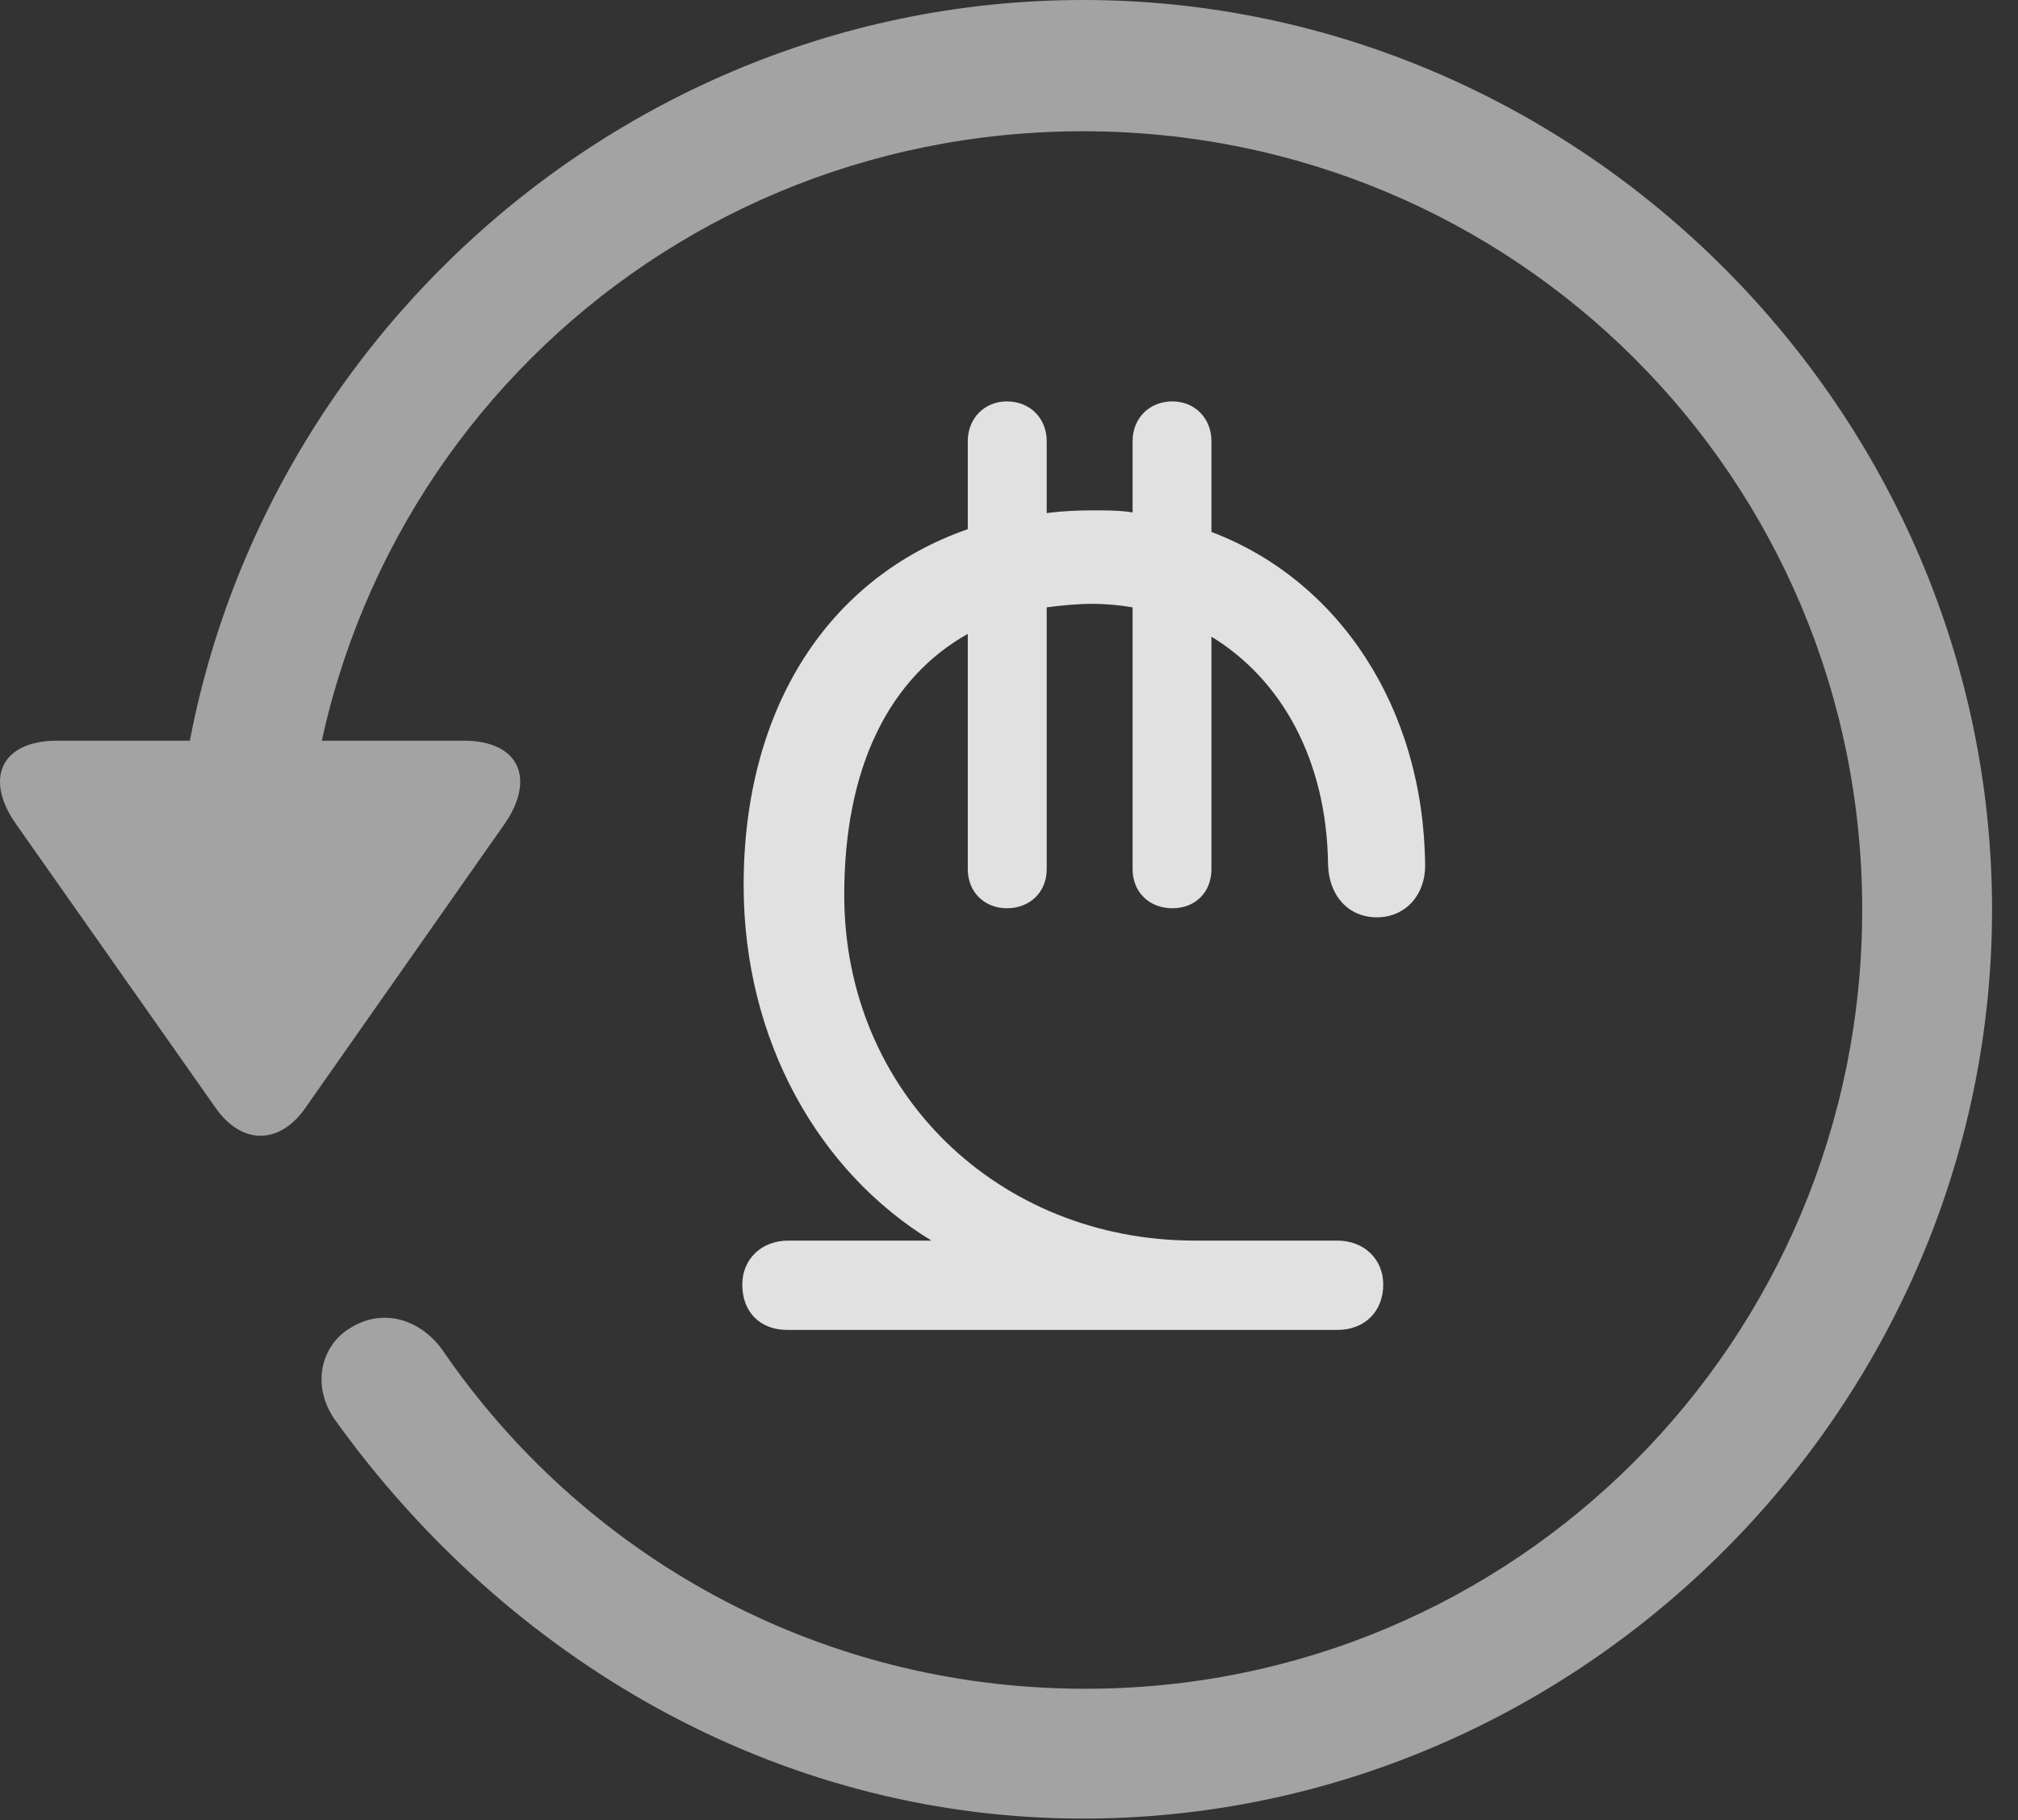 <?xml version="1.0" encoding="UTF-8"?>
<!--Generator: Apple Native CoreSVG 232.5-->
<!DOCTYPE svg
PUBLIC "-//W3C//DTD SVG 1.1//EN"
       "http://www.w3.org/Graphics/SVG/1.1/DTD/svg11.dtd">
<svg version="1.1" xmlns="http://www.w3.org/2000/svg" xmlns:xlink="http://www.w3.org/1999/xlink" width="28.225" height="25.459">
 <rect width="100%" height="100%" fill="#333333" stroke="none"/>
 <g>
  <rect height="25.459" opacity="0" width="28.225" x="0" y="0"/>
  <path d="M15.148 25.439C22.11 25.439 27.862 19.678 27.862 12.725C27.862 5.762 22.11 0 15.148 0C8.185 0 2.433 5.752 2.433 12.715L4.249 12.715C4.249 6.67 9.103 1.836 15.148 1.836C21.183 1.836 26.046 6.68 26.046 12.725C26.046 18.76 21.183 23.643 15.148 23.623C11.407 23.613 8.136 21.738 6.183 18.877C5.86 18.438 5.343 18.301 4.903 18.574C4.474 18.828 4.347 19.414 4.708 19.893C7.081 23.184 10.841 25.439 15.148 25.439ZM0.802 10.361C0.001 10.361-0.224 10.908 0.235 11.543L3.009 15.488C3.38 16.025 3.917 16.016 4.278 15.488L7.052 11.533C7.491 10.908 7.276 10.361 6.485 10.361Z" fill="#ffffff" fill-opacity="0.55"/>
  <path d="M11.017 18.604L18.702 18.604C19.093 18.604 19.347 18.34 19.347 17.969C19.347 17.617 19.083 17.354 18.702 17.354L16.71 17.354C13.966 17.354 11.808 15.283 11.808 12.52C11.808 10.723 12.442 9.482 13.536 8.867L13.536 12.158C13.536 12.48 13.771 12.705 14.083 12.705C14.405 12.705 14.64 12.48 14.64 12.158L14.64 8.496C14.854 8.467 15.079 8.447 15.274 8.447C15.479 8.447 15.675 8.467 15.841 8.496L15.841 12.158C15.841 12.48 16.075 12.705 16.398 12.705C16.72 12.705 16.944 12.48 16.944 12.158L16.944 8.906C17.921 9.502 18.556 10.625 18.575 12.09C18.585 12.529 18.858 12.832 19.259 12.832C19.649 12.832 19.933 12.529 19.933 12.109C19.913 9.893 18.722 8.115 16.944 7.441L16.944 6.172C16.944 5.85 16.71 5.615 16.398 5.615C16.075 5.615 15.841 5.85 15.841 6.172L15.841 7.168C15.665 7.139 15.47 7.139 15.284 7.139C15.079 7.139 14.854 7.148 14.64 7.178L14.64 6.172C14.64 5.85 14.405 5.615 14.083 5.615C13.771 5.615 13.536 5.85 13.536 6.172L13.536 7.402C11.603 8.076 10.401 9.883 10.401 12.383C10.401 14.56 11.456 16.396 13.028 17.354L11.026 17.354C10.646 17.354 10.382 17.617 10.382 17.969C10.382 18.35 10.626 18.604 11.017 18.604Z" fill="#ffffff" fill-opacity="0.85"/>
 </g>
</svg>
